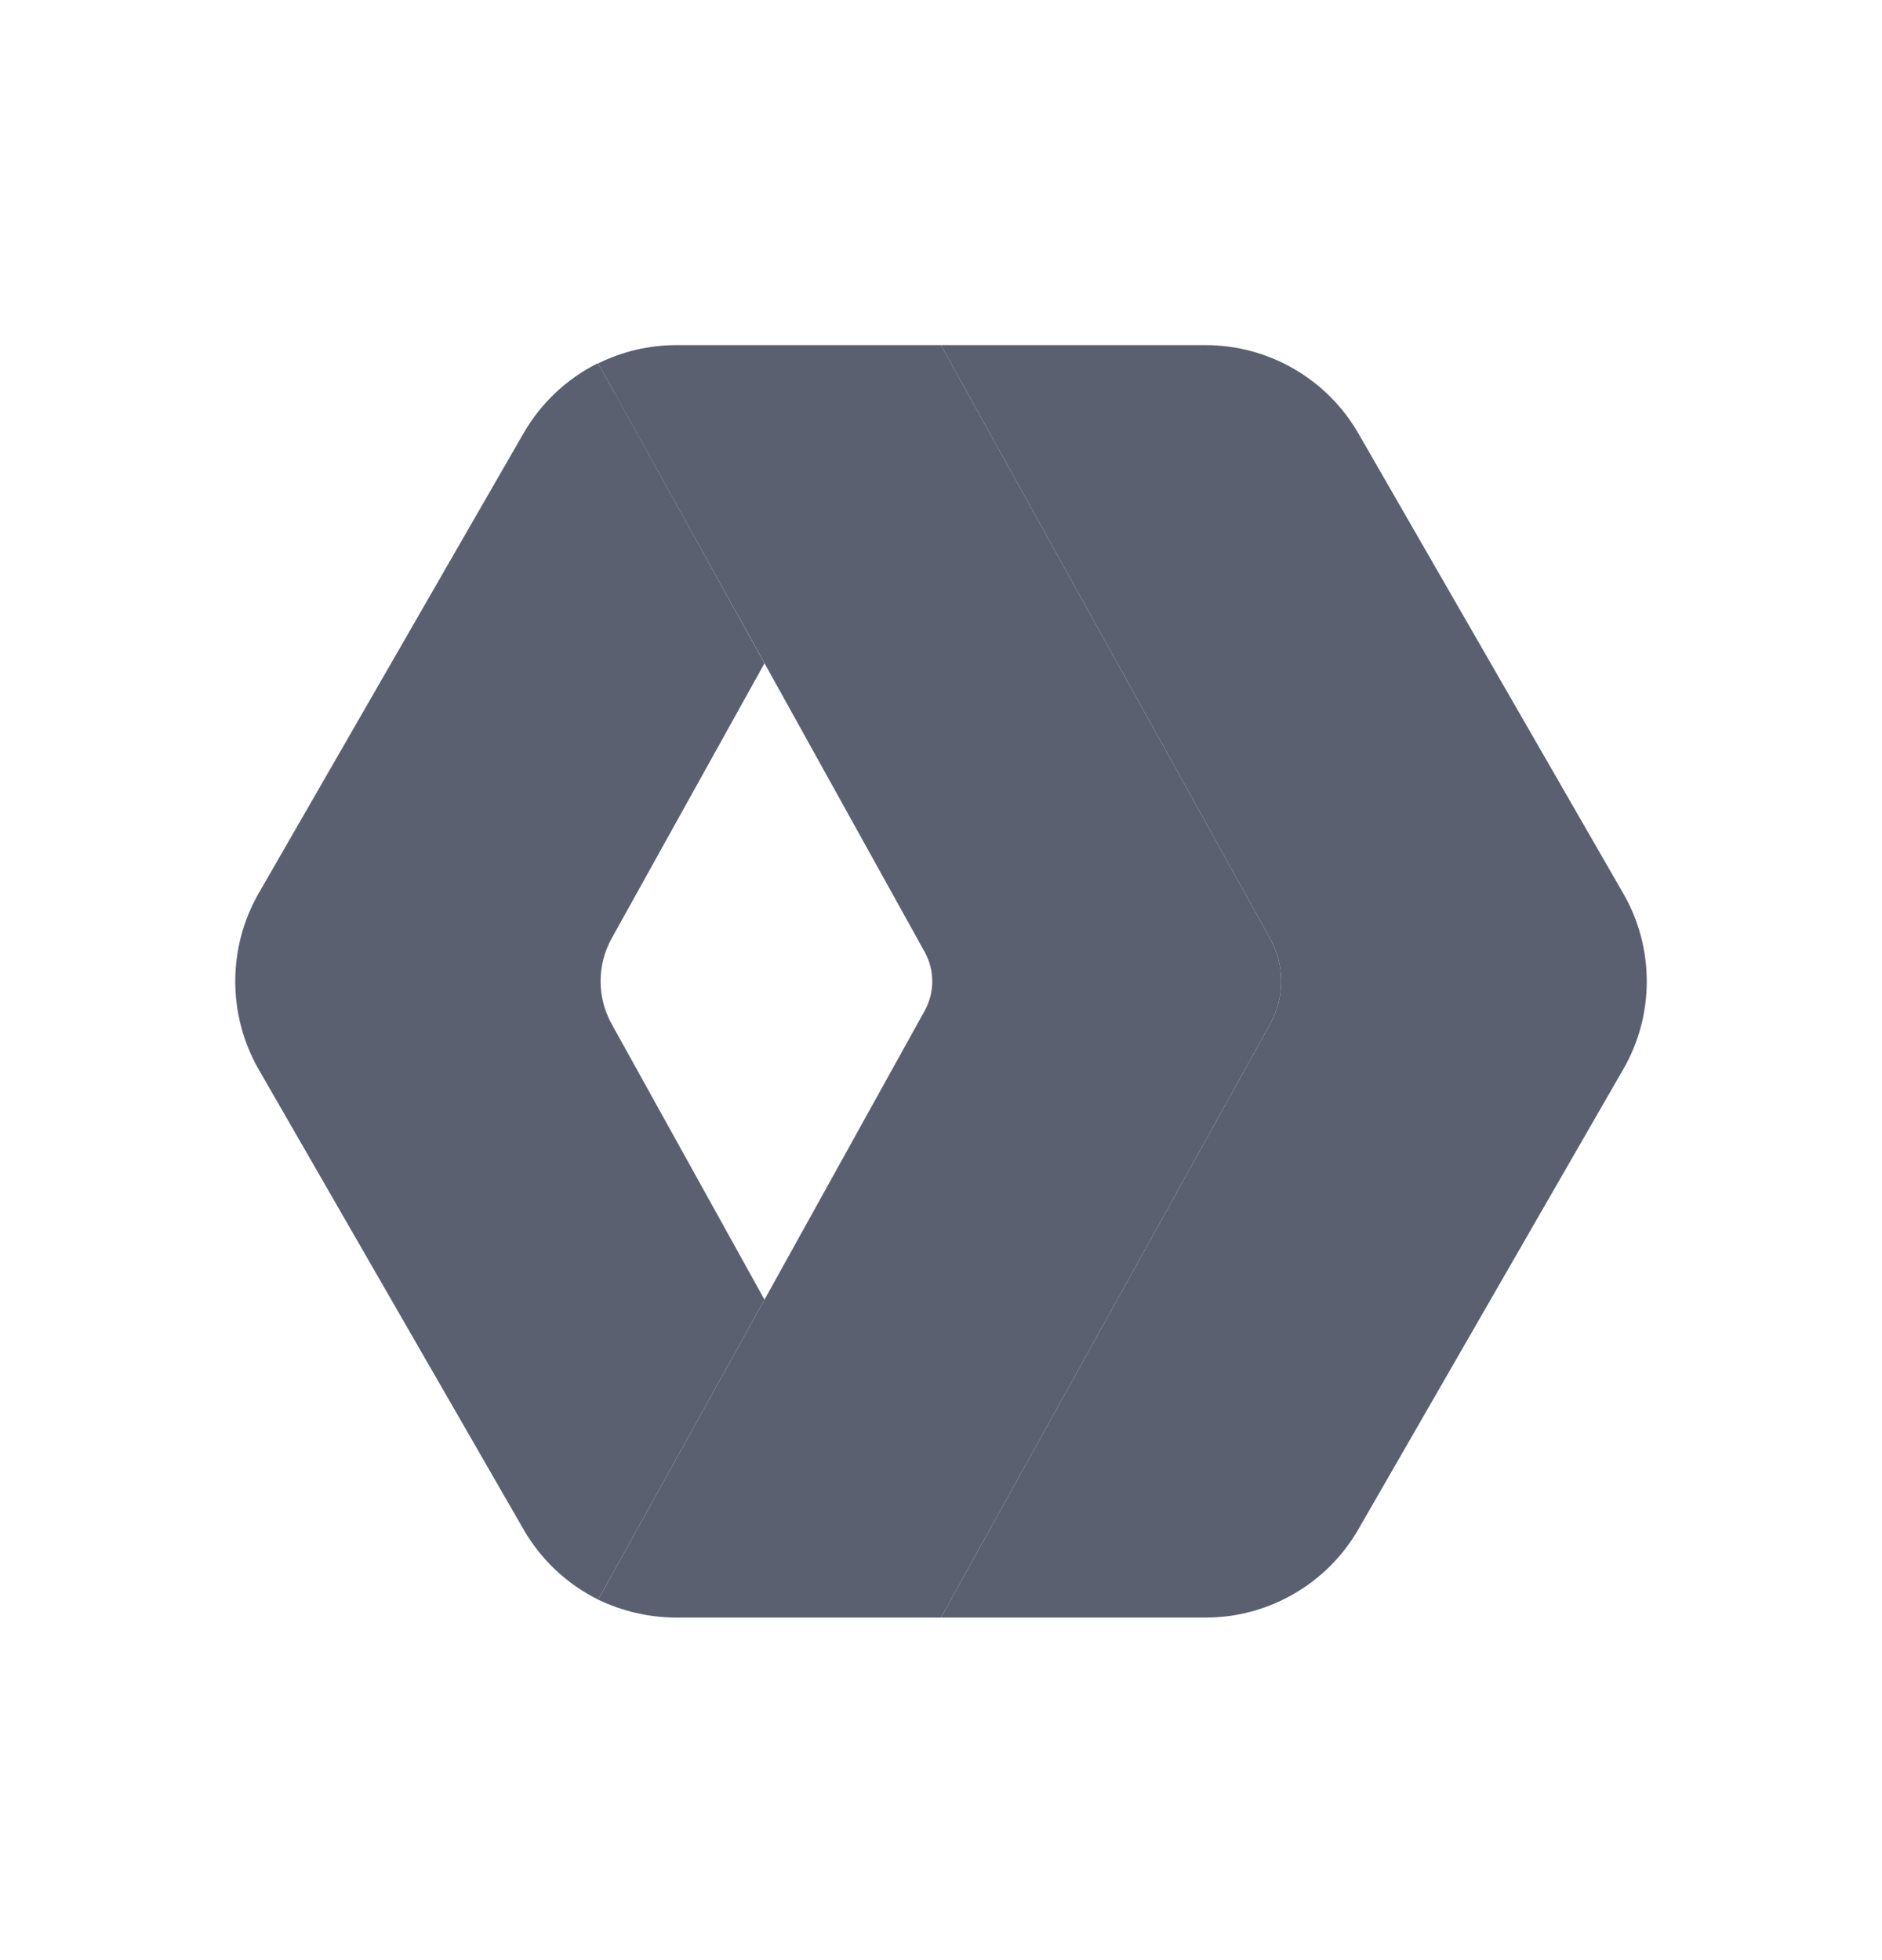<svg width="24" height="25" viewBox="0 0 24 25" fill="none" xmlns="http://www.w3.org/2000/svg">
<path d="M8.623 20.631C8.277 20.631 7.931 20.549 7.628 20.402L11.791 12.893C11.921 12.659 11.921 12.374 11.791 12.14L7.628 4.635C7.937 4.482 8.278 4.402 8.623 4.402H11.999L16.197 11.971C16.29 12.138 16.338 12.326 16.338 12.516C16.338 12.707 16.29 12.895 16.197 13.062L11.999 20.631H8.623Z" fill="#5B6071"/>
<path fill-rule="evenodd" clip-rule="evenodd" d="M20.698 11.391L17.322 5.527C17.125 5.185 16.841 4.901 16.499 4.704C16.157 4.506 15.77 4.402 15.375 4.402H11.999L16.197 11.971C16.29 12.138 16.338 12.326 16.338 12.516C16.338 12.707 16.29 12.895 16.197 13.062L11.999 20.631H15.375C15.77 20.631 16.157 20.527 16.499 20.329C16.841 20.132 17.125 19.848 17.322 19.506L20.698 13.642C21.101 12.949 21.101 12.084 20.698 11.391ZM7.628 4.635L7.842 5.021H7.844L9.749 8.461L9.748 8.462L7.801 11.967C7.708 12.134 7.659 12.323 7.659 12.514C7.659 12.706 7.708 12.894 7.801 13.062L9.749 16.576L7.628 20.402C7.229 20.204 6.898 19.892 6.676 19.506L3.3 13.642C3.103 13.299 3 12.911 3 12.516C3 12.121 3.103 11.733 3.3 11.391L5.693 7.234C5.673 7.268 5.653 7.302 5.633 7.336L5.741 7.15L6.655 5.563L6.676 5.527L6.678 5.524C6.898 5.142 7.225 4.833 7.619 4.635L7.621 4.639L7.628 4.635Z" fill="#5B6071"/>
</svg>
